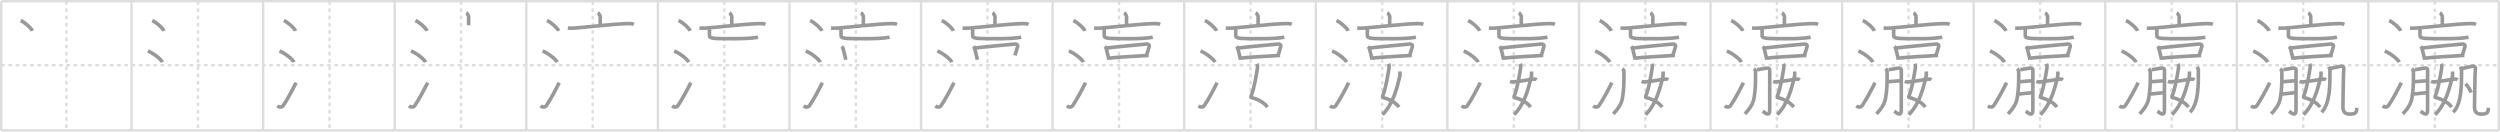 <svg width="2071px" height="109px" viewBox="0 0 2071 109" xmlns="http://www.w3.org/2000/svg" xmlns:xlink="http://www.w3.org/1999/xlink" xml:space="preserve" version="1.1" baseProfile="full">
<line x1="1" y1="1" x2="2070" y2="1" style="stroke:#ddd;stroke-width:2"></line>
<line x1="1" y1="1" x2="1" y2="108" style="stroke:#ddd;stroke-width:2"></line>
<line x1="1" y1="108" x2="2070" y2="108" style="stroke:#ddd;stroke-width:2"></line>
<line x1="2070" y1="1" x2="2070" y2="108" style="stroke:#ddd;stroke-width:2"></line>
<line x1="109" y1="1" x2="109" y2="108" style="stroke:#ddd;stroke-width:2"></line>
<line x1="218" y1="1" x2="218" y2="108" style="stroke:#ddd;stroke-width:2"></line>
<line x1="327" y1="1" x2="327" y2="108" style="stroke:#ddd;stroke-width:2"></line>
<line x1="436" y1="1" x2="436" y2="108" style="stroke:#ddd;stroke-width:2"></line>
<line x1="545" y1="1" x2="545" y2="108" style="stroke:#ddd;stroke-width:2"></line>
<line x1="654" y1="1" x2="654" y2="108" style="stroke:#ddd;stroke-width:2"></line>
<line x1="763" y1="1" x2="763" y2="108" style="stroke:#ddd;stroke-width:2"></line>
<line x1="872" y1="1" x2="872" y2="108" style="stroke:#ddd;stroke-width:2"></line>
<line x1="981" y1="1" x2="981" y2="108" style="stroke:#ddd;stroke-width:2"></line>
<line x1="1090" y1="1" x2="1090" y2="108" style="stroke:#ddd;stroke-width:2"></line>
<line x1="1199" y1="1" x2="1199" y2="108" style="stroke:#ddd;stroke-width:2"></line>
<line x1="1308" y1="1" x2="1308" y2="108" style="stroke:#ddd;stroke-width:2"></line>
<line x1="1417" y1="1" x2="1417" y2="108" style="stroke:#ddd;stroke-width:2"></line>
<line x1="1526" y1="1" x2="1526" y2="108" style="stroke:#ddd;stroke-width:2"></line>
<line x1="1635" y1="1" x2="1635" y2="108" style="stroke:#ddd;stroke-width:2"></line>
<line x1="1744" y1="1" x2="1744" y2="108" style="stroke:#ddd;stroke-width:2"></line>
<line x1="1853" y1="1" x2="1853" y2="108" style="stroke:#ddd;stroke-width:2"></line>
<line x1="1962" y1="1" x2="1962" y2="108" style="stroke:#ddd;stroke-width:2"></line>
<line x1="1" y1="54" x2="2070" y2="54" style="stroke:#ddd;stroke-width:2;stroke-dasharray:3 3"></line>
<line x1="55" y1="1" x2="55" y2="108" style="stroke:#ddd;stroke-width:2;stroke-dasharray:3 3"></line>
<line x1="164" y1="1" x2="164" y2="108" style="stroke:#ddd;stroke-width:2;stroke-dasharray:3 3"></line>
<line x1="273" y1="1" x2="273" y2="108" style="stroke:#ddd;stroke-width:2;stroke-dasharray:3 3"></line>
<line x1="382" y1="1" x2="382" y2="108" style="stroke:#ddd;stroke-width:2;stroke-dasharray:3 3"></line>
<line x1="491" y1="1" x2="491" y2="108" style="stroke:#ddd;stroke-width:2;stroke-dasharray:3 3"></line>
<line x1="600" y1="1" x2="600" y2="108" style="stroke:#ddd;stroke-width:2;stroke-dasharray:3 3"></line>
<line x1="709" y1="1" x2="709" y2="108" style="stroke:#ddd;stroke-width:2;stroke-dasharray:3 3"></line>
<line x1="818" y1="1" x2="818" y2="108" style="stroke:#ddd;stroke-width:2;stroke-dasharray:3 3"></line>
<line x1="927" y1="1" x2="927" y2="108" style="stroke:#ddd;stroke-width:2;stroke-dasharray:3 3"></line>
<line x1="1036" y1="1" x2="1036" y2="108" style="stroke:#ddd;stroke-width:2;stroke-dasharray:3 3"></line>
<line x1="1145" y1="1" x2="1145" y2="108" style="stroke:#ddd;stroke-width:2;stroke-dasharray:3 3"></line>
<line x1="1254" y1="1" x2="1254" y2="108" style="stroke:#ddd;stroke-width:2;stroke-dasharray:3 3"></line>
<line x1="1363" y1="1" x2="1363" y2="108" style="stroke:#ddd;stroke-width:2;stroke-dasharray:3 3"></line>
<line x1="1472" y1="1" x2="1472" y2="108" style="stroke:#ddd;stroke-width:2;stroke-dasharray:3 3"></line>
<line x1="1581" y1="1" x2="1581" y2="108" style="stroke:#ddd;stroke-width:2;stroke-dasharray:3 3"></line>
<line x1="1690" y1="1" x2="1690" y2="108" style="stroke:#ddd;stroke-width:2;stroke-dasharray:3 3"></line>
<line x1="1799" y1="1" x2="1799" y2="108" style="stroke:#ddd;stroke-width:2;stroke-dasharray:3 3"></line>
<line x1="1908" y1="1" x2="1908" y2="108" style="stroke:#ddd;stroke-width:2;stroke-dasharray:3 3"></line>
<line x1="2017" y1="1" x2="2017" y2="108" style="stroke:#ddd;stroke-width:2;stroke-dasharray:3 3"></line>
<path d="M17.13,17c3.4,1.52,8.77,6.23,9.62,8.59" style="fill:none;stroke:#999;stroke-width:3"></path>

<path d="M126.13,17c3.4,1.52,8.77,6.23,9.62,8.59" style="fill:none;stroke:#999;stroke-width:3"></path>
<path d="M122.5,42.25c4.24,1.63,10.94,6.71,12,9.25" style="fill:none;stroke:#999;stroke-width:3"></path>

<path d="M235.13,17c3.4,1.52,8.77,6.23,9.62,8.59" style="fill:none;stroke:#999;stroke-width:3"></path>
<path d="M231.5,42.25c4.24,1.63,10.94,6.71,12,9.25" style="fill:none;stroke:#999;stroke-width:3"></path>
<path d="M229.75,87.73c1.71,1.27,3.78,1.32,4.86-0.25c3.14-4.57,7.79-13.16,10.64-18.99" style="fill:none;stroke:#999;stroke-width:3"></path>

<path d="M344.13,17c3.4,1.52,8.77,6.23,9.62,8.59" style="fill:none;stroke:#999;stroke-width:3"></path>
<path d="M340.5,42.25c4.24,1.63,10.94,6.71,12,9.25" style="fill:none;stroke:#999;stroke-width:3"></path>
<path d="M338.75,87.73c1.71,1.27,3.78,1.32,4.86-0.25c3.14-4.57,7.79-13.16,10.64-18.99" style="fill:none;stroke:#999;stroke-width:3"></path>
<path d="M386.21,10.6c0.81,0.44,2.05,2.41,2.05,3.28c0,3.19-0.17,4.35-0.02,7.05" style="fill:none;stroke:#999;stroke-width:3"></path>

<path d="M453.13,17c3.4,1.52,8.77,6.23,9.62,8.59" style="fill:none;stroke:#999;stroke-width:3"></path>
<path d="M449.5,42.25c4.24,1.63,10.94,6.71,12,9.25" style="fill:none;stroke:#999;stroke-width:3"></path>
<path d="M447.75,87.73c1.71,1.27,3.78,1.32,4.86-0.25c3.14-4.57,7.79-13.16,10.64-18.99" style="fill:none;stroke:#999;stroke-width:3"></path>
<path d="M495.21,10.6c0.81,0.44,2.05,2.41,2.05,3.28c0,3.19-0.17,4.35-0.02,7.05" style="fill:none;stroke:#999;stroke-width:3"></path>
<path d="M470.38,23.27c1.26,0.09,4.15,0.07,5.38-0.01c10.99-0.76,32.05-3.45,44.65-3.71c2.08-0.04,3.15,0.04,4.7,0.62" style="fill:none;stroke:#999;stroke-width:3"></path>

<path d="M562.13,17c3.4,1.52,8.77,6.23,9.62,8.59" style="fill:none;stroke:#999;stroke-width:3"></path>
<path d="M558.5,42.25c4.24,1.63,10.94,6.71,12,9.25" style="fill:none;stroke:#999;stroke-width:3"></path>
<path d="M556.75,87.73c1.71,1.27,3.78,1.32,4.86-0.25c3.14-4.57,7.79-13.16,10.64-18.99" style="fill:none;stroke:#999;stroke-width:3"></path>
<path d="M604.21,10.6c0.81,0.44,2.05,2.41,2.05,3.28c0,3.19-0.17,4.35-0.02,7.05" style="fill:none;stroke:#999;stroke-width:3"></path>
<path d="M579.38,23.27c1.26,0.09,4.15,0.07,5.38-0.01c10.99-0.76,32.05-3.45,44.65-3.71c2.08-0.04,3.15,0.04,4.7,0.62" style="fill:none;stroke:#999;stroke-width:3"></path>
<path d="M586.81,23.7c0.64,0.64,1.06,0.97,0.96,1.85c-0.26,2.2,0,1.34,0,4.32c0,2.38,6.49,2.18,21.73,2.18c5.4,0,14.25-0.31,18.44-1.23" style="fill:none;stroke:#999;stroke-width:3"></path>

<path d="M671.13,17c3.4,1.52,8.77,6.23,9.62,8.59" style="fill:none;stroke:#999;stroke-width:3"></path>
<path d="M667.5,42.25c4.24,1.63,10.94,6.71,12,9.25" style="fill:none;stroke:#999;stroke-width:3"></path>
<path d="M665.75,87.73c1.71,1.27,3.78,1.32,4.86-0.25c3.14-4.57,7.79-13.16,10.64-18.99" style="fill:none;stroke:#999;stroke-width:3"></path>
<path d="M713.21,10.6c0.81,0.44,2.05,2.41,2.05,3.28c0,3.19-0.17,4.35-0.02,7.05" style="fill:none;stroke:#999;stroke-width:3"></path>
<path d="M688.38,23.27c1.26,0.09,4.15,0.07,5.38-0.01c10.99-0.76,32.05-3.45,44.65-3.71c2.08-0.04,3.15,0.04,4.7,0.62" style="fill:none;stroke:#999;stroke-width:3"></path>
<path d="M695.81,23.7c0.64,0.64,1.06,0.97,0.96,1.85c-0.26,2.2,0,1.34,0,4.32c0,2.38,6.49,2.18,21.73,2.18c5.4,0,14.25-0.31,18.44-1.23" style="fill:none;stroke:#999;stroke-width:3"></path>
<path d="M697.17,38.6c0.48,0.42,1.05,0.74,1.17,1.29C699.25,44,700.25,47,700.6,49.5" style="fill:none;stroke:#999;stroke-width:3"></path>

<path d="M780.13,17c3.4,1.52,8.77,6.23,9.62,8.59" style="fill:none;stroke:#999;stroke-width:3"></path>
<path d="M776.5,42.25c4.24,1.63,10.94,6.71,12,9.25" style="fill:none;stroke:#999;stroke-width:3"></path>
<path d="M774.75,87.73c1.71,1.27,3.78,1.32,4.86-0.25c3.14-4.57,7.79-13.16,10.64-18.99" style="fill:none;stroke:#999;stroke-width:3"></path>
<path d="M822.21,10.6c0.81,0.44,2.05,2.41,2.05,3.28c0,3.19-0.17,4.35-0.02,7.05" style="fill:none;stroke:#999;stroke-width:3"></path>
<path d="M797.38,23.27c1.26,0.09,4.15,0.07,5.38-0.01c10.99-0.76,32.05-3.45,44.65-3.71c2.08-0.04,3.15,0.04,4.7,0.62" style="fill:none;stroke:#999;stroke-width:3"></path>
<path d="M804.81,23.7c0.64,0.64,1.06,0.97,0.96,1.85c-0.26,2.2,0,1.34,0,4.32c0,2.38,6.49,2.18,21.73,2.18c5.4,0,14.25-0.31,18.44-1.23" style="fill:none;stroke:#999;stroke-width:3"></path>
<path d="M806.17,38.6c0.48,0.42,1.05,0.74,1.17,1.29C808.25,44,809.25,47,809.6,49.5" style="fill:none;stroke:#999;stroke-width:3"></path>
<path d="M807.4,39.83c8.35-1.08,29.24-2.94,33.44-3.35c1.53-0.15,2.45,0.89,2.23,1.77c-0.91,3.66-1.57,4.99-2.32,7.63" style="fill:none;stroke:#999;stroke-width:3"></path>

<path d="M889.13,17c3.4,1.52,8.77,6.23,9.62,8.59" style="fill:none;stroke:#999;stroke-width:3"></path>
<path d="M885.5,42.25c4.24,1.63,10.94,6.71,12,9.25" style="fill:none;stroke:#999;stroke-width:3"></path>
<path d="M883.75,87.73c1.71,1.27,3.78,1.32,4.86-0.25c3.14-4.57,7.79-13.16,10.64-18.99" style="fill:none;stroke:#999;stroke-width:3"></path>
<path d="M931.21,10.6c0.81,0.44,2.05,2.41,2.05,3.28c0,3.19-0.17,4.35-0.02,7.05" style="fill:none;stroke:#999;stroke-width:3"></path>
<path d="M906.38,23.27c1.26,0.09,4.15,0.07,5.38-0.01c10.99-0.76,32.05-3.45,44.65-3.71c2.08-0.04,3.15,0.04,4.7,0.62" style="fill:none;stroke:#999;stroke-width:3"></path>
<path d="M913.81,23.7c0.64,0.64,1.06,0.97,0.96,1.85c-0.26,2.2,0,1.34,0,4.32c0,2.38,6.49,2.18,21.73,2.18c5.4,0,14.25-0.31,18.44-1.23" style="fill:none;stroke:#999;stroke-width:3"></path>
<path d="M915.17,38.6c0.48,0.42,1.05,0.74,1.17,1.29C917.25,44,918.25,47,918.6,49.5" style="fill:none;stroke:#999;stroke-width:3"></path>
<path d="M916.4,39.83c8.35-1.08,29.24-2.94,33.44-3.35c1.53-0.15,2.45,0.89,2.23,1.77c-0.91,3.66-1.57,4.99-2.32,7.63" style="fill:none;stroke:#999;stroke-width:3"></path>
<path d="M918.95,48.22c5.8-0.97,24.55-1.72,32.48-2.29" style="fill:none;stroke:#999;stroke-width:3"></path>

<path d="M998.13,17c3.4,1.52,8.77,6.23,9.62,8.59" style="fill:none;stroke:#999;stroke-width:3"></path>
<path d="M994.5,42.25c4.24,1.63,10.94,6.71,12,9.25" style="fill:none;stroke:#999;stroke-width:3"></path>
<path d="M992.75,87.73c1.71,1.27,3.78,1.32,4.86-0.25c3.14-4.57,7.79-13.16,10.64-18.99" style="fill:none;stroke:#999;stroke-width:3"></path>
<path d="M1040.21,10.6c0.81,0.44,2.05,2.41,2.05,3.28c0,3.19-0.17,4.35-0.02,7.05" style="fill:none;stroke:#999;stroke-width:3"></path>
<path d="M1015.38,23.27c1.26,0.09,4.15,0.07,5.38-0.01c10.99-0.76,32.05-3.45,44.65-3.71c2.08-0.04,3.15,0.04,4.7,0.62" style="fill:none;stroke:#999;stroke-width:3"></path>
<path d="M1022.81,23.7c0.64,0.64,1.06,0.97,0.96,1.85c-0.26,2.2,0,1.34,0,4.32c0,2.38,6.49,2.18,21.73,2.18c5.4,0,14.25-0.31,18.44-1.23" style="fill:none;stroke:#999;stroke-width:3"></path>
<path d="M1024.17,38.6c0.48,0.42,1.05,0.74,1.17,1.29C1026.25,44,1027.25,47,1027.6,49.5" style="fill:none;stroke:#999;stroke-width:3"></path>
<path d="M1025.4,39.83c8.35-1.08,29.24-2.94,33.44-3.35c1.53-0.15,2.45,0.89,2.23,1.77c-0.91,3.66-1.57,4.99-2.32,7.63" style="fill:none;stroke:#999;stroke-width:3"></path>
<path d="M1027.95,48.22c5.8-0.97,24.55-1.72,32.48-2.29" style="fill:none;stroke:#999;stroke-width:3"></path>
<path d="M1041.31,52.87c0.44,0.88,0.56,2.02,0.4,3.13c-0.8,5.44-2.66,16.96-5.2,23.22c-0.55,1.36-0.1,1.54,0.3,1.64c5.7,1.4,10.7,4.4,13.11,7.86" style="fill:none;stroke:#999;stroke-width:3"></path>

<path d="M1107.13,17c3.4,1.52,8.77,6.23,9.62,8.59" style="fill:none;stroke:#999;stroke-width:3"></path>
<path d="M1103.5,42.25c4.24,1.63,10.94,6.71,12,9.25" style="fill:none;stroke:#999;stroke-width:3"></path>
<path d="M1101.75,87.73c1.71,1.27,3.78,1.32,4.86-0.25c3.14-4.57,7.79-13.16,10.64-18.99" style="fill:none;stroke:#999;stroke-width:3"></path>
<path d="M1149.21,10.6c0.81,0.44,2.05,2.41,2.05,3.28c0,3.19-0.17,4.35-0.02,7.05" style="fill:none;stroke:#999;stroke-width:3"></path>
<path d="M1124.38,23.27c1.26,0.09,4.15,0.07,5.38-0.01c10.99-0.76,32.05-3.45,44.65-3.71c2.08-0.04,3.15,0.04,4.7,0.62" style="fill:none;stroke:#999;stroke-width:3"></path>
<path d="M1131.81,23.7c0.64,0.64,1.06,0.97,0.96,1.85c-0.26,2.2,0,1.34,0,4.32c0,2.38,6.49,2.18,21.73,2.18c5.4,0,14.25-0.31,18.44-1.23" style="fill:none;stroke:#999;stroke-width:3"></path>
<path d="M1133.17,38.6c0.48,0.42,1.05,0.74,1.17,1.29C1135.25,44,1136.25,47,1136.6,49.5" style="fill:none;stroke:#999;stroke-width:3"></path>
<path d="M1134.4,39.83c8.35-1.08,29.24-2.94,33.44-3.35c1.53-0.15,2.45,0.89,2.23,1.77c-0.91,3.66-1.57,4.99-2.32,7.63" style="fill:none;stroke:#999;stroke-width:3"></path>
<path d="M1136.95,48.22c5.8-0.97,24.55-1.72,32.48-2.29" style="fill:none;stroke:#999;stroke-width:3"></path>
<path d="M1150.31,52.87c0.44,0.88,0.56,2.02,0.4,3.13c-0.8,5.44-2.66,16.96-5.2,23.22c-0.55,1.36-0.1,1.54,0.3,1.64c5.7,1.4,10.7,4.4,13.11,7.86" style="fill:none;stroke:#999;stroke-width:3"></path>
<path d="M1159.67,59.2c0.04,0.85,0.21,2.95-0.09,4.17C1157.25,73,1154.0,86.25,1145.25,95" style="fill:none;stroke:#999;stroke-width:3"></path>

<path d="M1216.13,17c3.4,1.52,8.77,6.23,9.62,8.59" style="fill:none;stroke:#999;stroke-width:3"></path>
<path d="M1212.5,42.25c4.24,1.63,10.94,6.71,12,9.25" style="fill:none;stroke:#999;stroke-width:3"></path>
<path d="M1210.75,87.73c1.71,1.27,3.78,1.32,4.86-0.25c3.14-4.57,7.79-13.16,10.64-18.99" style="fill:none;stroke:#999;stroke-width:3"></path>
<path d="M1258.21,10.6c0.81,0.44,2.05,2.41,2.05,3.28c0,3.19-0.17,4.35-0.02,7.05" style="fill:none;stroke:#999;stroke-width:3"></path>
<path d="M1233.38,23.27c1.26,0.09,4.15,0.07,5.38-0.01c10.99-0.76,32.05-3.45,44.65-3.71c2.08-0.04,3.15,0.04,4.7,0.62" style="fill:none;stroke:#999;stroke-width:3"></path>
<path d="M1240.81,23.7c0.64,0.64,1.06,0.97,0.96,1.85c-0.26,2.2,0,1.34,0,4.32c0,2.38,6.49,2.18,21.73,2.18c5.4,0,14.25-0.31,18.44-1.23" style="fill:none;stroke:#999;stroke-width:3"></path>
<path d="M1242.17,38.6c0.48,0.42,1.05,0.74,1.17,1.29C1244.25,44,1245.25,47,1245.6,49.5" style="fill:none;stroke:#999;stroke-width:3"></path>
<path d="M1243.4,39.83c8.35-1.08,29.24-2.94,33.44-3.35c1.53-0.15,2.45,0.89,2.23,1.77c-0.91,3.66-1.57,4.99-2.32,7.63" style="fill:none;stroke:#999;stroke-width:3"></path>
<path d="M1245.95,48.22c5.8-0.97,24.55-1.72,32.48-2.29" style="fill:none;stroke:#999;stroke-width:3"></path>
<path d="M1259.31,52.87c0.44,0.88,0.56,2.02,0.4,3.13c-0.8,5.44-2.66,16.96-5.2,23.22c-0.55,1.36-0.1,1.54,0.3,1.64c5.7,1.4,10.7,4.4,13.11,7.86" style="fill:none;stroke:#999;stroke-width:3"></path>
<path d="M1268.67,59.2c0.04,0.85,0.21,2.95-0.09,4.17C1266.25,73,1263.0,86.25,1254.25,95" style="fill:none;stroke:#999;stroke-width:3"></path>
<path d="M1250.88,67.42c0.79,0.31,1.63,0.49,2.01,0.47c4.36-0.14,13.36-1.89,17.88-2.38c0.63-0.07,1.72,0.19,2.23,0.54" style="fill:none;stroke:#999;stroke-width:3"></path>

<path d="M1325.13,17c3.4,1.52,8.77,6.23,9.62,8.59" style="fill:none;stroke:#999;stroke-width:3"></path>
<path d="M1321.5,42.25c4.24,1.63,10.94,6.71,12,9.25" style="fill:none;stroke:#999;stroke-width:3"></path>
<path d="M1319.75,87.73c1.71,1.27,3.78,1.32,4.86-0.25c3.14-4.57,7.79-13.16,10.64-18.99" style="fill:none;stroke:#999;stroke-width:3"></path>
<path d="M1367.21,10.6c0.81,0.44,2.05,2.41,2.05,3.28c0,3.19-0.17,4.35-0.02,7.05" style="fill:none;stroke:#999;stroke-width:3"></path>
<path d="M1342.38,23.27c1.26,0.09,4.15,0.07,5.38-0.01c10.99-0.76,32.05-3.45,44.65-3.71c2.08-0.04,3.15,0.04,4.7,0.62" style="fill:none;stroke:#999;stroke-width:3"></path>
<path d="M1349.81,23.7c0.64,0.64,1.06,0.97,0.96,1.85c-0.26,2.2,0,1.34,0,4.32c0,2.38,6.49,2.18,21.73,2.18c5.4,0,14.25-0.31,18.44-1.23" style="fill:none;stroke:#999;stroke-width:3"></path>
<path d="M1351.17,38.6c0.48,0.42,1.05,0.74,1.17,1.29C1353.25,44,1354.25,47,1354.6,49.5" style="fill:none;stroke:#999;stroke-width:3"></path>
<path d="M1352.4,39.83c8.35-1.08,29.24-2.94,33.44-3.35c1.53-0.15,2.45,0.89,2.23,1.77c-0.91,3.66-1.57,4.99-2.32,7.63" style="fill:none;stroke:#999;stroke-width:3"></path>
<path d="M1354.95,48.22c5.8-0.97,24.55-1.72,32.48-2.29" style="fill:none;stroke:#999;stroke-width:3"></path>
<path d="M1368.31,52.87c0.44,0.88,0.56,2.02,0.4,3.13c-0.8,5.44-2.66,16.96-5.2,23.22c-0.55,1.36-0.1,1.54,0.3,1.64c5.7,1.4,10.7,4.4,13.11,7.86" style="fill:none;stroke:#999;stroke-width:3"></path>
<path d="M1377.67,59.2c0.04,0.85,0.21,2.95-0.09,4.17C1375.25,73,1372.0,86.25,1363.25,95" style="fill:none;stroke:#999;stroke-width:3"></path>
<path d="M1359.88,67.42c0.79,0.31,1.63,0.49,2.01,0.47c4.36-0.14,13.36-1.89,17.88-2.38c0.63-0.07,1.72,0.19,2.23,0.54" style="fill:none;stroke:#999;stroke-width:3"></path>
<path d="M1343.99,56.89c0.6,0.5,1,1.25,1.21,1.73c0.2,0.48,0.18,13.54-0.47,17.58c-0.91,5.75-0.21,9.58-8.23,18.15" style="fill:none;stroke:#999;stroke-width:3"></path>

<path d="M1434.13,17c3.4,1.52,8.77,6.23,9.62,8.59" style="fill:none;stroke:#999;stroke-width:3"></path>
<path d="M1430.5,42.25c4.24,1.63,10.94,6.71,12,9.25" style="fill:none;stroke:#999;stroke-width:3"></path>
<path d="M1428.75,87.73c1.71,1.27,3.78,1.32,4.86-0.25c3.14-4.57,7.79-13.16,10.64-18.99" style="fill:none;stroke:#999;stroke-width:3"></path>
<path d="M1476.21,10.6c0.81,0.44,2.05,2.41,2.05,3.28c0,3.19-0.17,4.35-0.02,7.05" style="fill:none;stroke:#999;stroke-width:3"></path>
<path d="M1451.38,23.27c1.26,0.09,4.15,0.07,5.38-0.01c10.99-0.76,32.05-3.45,44.65-3.71c2.08-0.04,3.15,0.04,4.7,0.62" style="fill:none;stroke:#999;stroke-width:3"></path>
<path d="M1458.81,23.7c0.64,0.64,1.06,0.97,0.96,1.85c-0.26,2.2,0,1.34,0,4.32c0,2.38,6.49,2.18,21.73,2.18c5.4,0,14.25-0.31,18.44-1.23" style="fill:none;stroke:#999;stroke-width:3"></path>
<path d="M1460.17,38.6c0.48,0.42,1.05,0.74,1.17,1.29C1462.25,44,1463.25,47,1463.6,49.5" style="fill:none;stroke:#999;stroke-width:3"></path>
<path d="M1461.4,39.83c8.35-1.08,29.24-2.94,33.44-3.35c1.53-0.15,2.45,0.89,2.23,1.77c-0.91,3.66-1.57,4.99-2.32,7.63" style="fill:none;stroke:#999;stroke-width:3"></path>
<path d="M1463.95,48.22c5.8-0.97,24.55-1.72,32.48-2.29" style="fill:none;stroke:#999;stroke-width:3"></path>
<path d="M1477.31,52.87c0.44,0.88,0.56,2.02,0.4,3.13c-0.8,5.44-2.66,16.96-5.2,23.22c-0.55,1.36-0.1,1.54,0.3,1.64c5.7,1.4,10.7,4.4,13.11,7.86" style="fill:none;stroke:#999;stroke-width:3"></path>
<path d="M1486.67,59.2c0.04,0.85,0.21,2.95-0.09,4.17C1484.25,73,1481.0,86.25,1472.25,95" style="fill:none;stroke:#999;stroke-width:3"></path>
<path d="M1468.88,67.42c0.79,0.31,1.63,0.49,2.01,0.47c4.36-0.14,13.36-1.89,17.88-2.38c0.63-0.07,1.72,0.19,2.23,0.54" style="fill:none;stroke:#999;stroke-width:3"></path>
<path d="M1452.99,56.89c0.6,0.5,1,1.25,1.21,1.73c0.2,0.48,0.18,13.54-0.47,17.58c-0.91,5.75-0.21,9.58-8.23,18.15" style="fill:none;stroke:#999;stroke-width:3"></path>
<path d="M1455.53,57.7c1.59-0.03,6.68-1.21,7.86-1.28c2.12-0.12,2.65,0.68,2.65,1.38c0,1.68-0.03,23.74-0.03,33.26c0,6.55-4.46,1.85-5.82,1.06" style="fill:none;stroke:#999;stroke-width:3"></path>

<path d="M1543.13,17c3.4,1.52,8.77,6.23,9.62,8.59" style="fill:none;stroke:#999;stroke-width:3"></path>
<path d="M1539.5,42.25c4.24,1.63,10.94,6.71,12,9.25" style="fill:none;stroke:#999;stroke-width:3"></path>
<path d="M1537.75,87.73c1.71,1.27,3.78,1.32,4.86-0.25c3.14-4.57,7.79-13.16,10.64-18.99" style="fill:none;stroke:#999;stroke-width:3"></path>
<path d="M1585.21,10.6c0.81,0.44,2.05,2.41,2.05,3.28c0,3.19-0.17,4.35-0.02,7.05" style="fill:none;stroke:#999;stroke-width:3"></path>
<path d="M1560.38,23.27c1.26,0.09,4.15,0.07,5.38-0.01c10.99-0.76,32.05-3.45,44.65-3.71c2.08-0.04,3.15,0.04,4.7,0.62" style="fill:none;stroke:#999;stroke-width:3"></path>
<path d="M1567.81,23.7c0.64,0.64,1.06,0.97,0.96,1.85c-0.26,2.2,0,1.34,0,4.32c0,2.38,6.49,2.18,21.73,2.18c5.4,0,14.25-0.31,18.44-1.23" style="fill:none;stroke:#999;stroke-width:3"></path>
<path d="M1569.17,38.6c0.48,0.42,1.05,0.74,1.17,1.29C1571.25,44,1572.25,47,1572.6,49.5" style="fill:none;stroke:#999;stroke-width:3"></path>
<path d="M1570.4,39.83c8.35-1.08,29.24-2.94,33.44-3.35c1.53-0.15,2.45,0.89,2.23,1.77c-0.91,3.66-1.57,4.99-2.32,7.63" style="fill:none;stroke:#999;stroke-width:3"></path>
<path d="M1572.95,48.22c5.8-0.97,24.55-1.72,32.48-2.29" style="fill:none;stroke:#999;stroke-width:3"></path>
<path d="M1586.31,52.87c0.44,0.88,0.56,2.02,0.4,3.13c-0.8,5.44-2.66,16.96-5.2,23.22c-0.55,1.36-0.1,1.54,0.3,1.64c5.7,1.4,10.7,4.4,13.11,7.86" style="fill:none;stroke:#999;stroke-width:3"></path>
<path d="M1595.67,59.2c0.04,0.85,0.21,2.95-0.09,4.17C1593.25,73,1590.0,86.25,1581.25,95" style="fill:none;stroke:#999;stroke-width:3"></path>
<path d="M1577.88,67.42c0.79,0.31,1.63,0.49,2.01,0.47c4.36-0.14,13.36-1.89,17.88-2.38c0.63-0.07,1.72,0.19,2.23,0.54" style="fill:none;stroke:#999;stroke-width:3"></path>
<path d="M1561.99,56.89c0.6,0.5,1,1.25,1.21,1.73c0.2,0.48,0.18,13.54-0.47,17.58c-0.91,5.75-0.21,9.58-8.23,18.15" style="fill:none;stroke:#999;stroke-width:3"></path>
<path d="M1564.53,57.7c1.59-0.03,6.68-1.21,7.86-1.28c2.12-0.12,2.65,0.68,2.65,1.38c0,1.68-0.03,23.74-0.03,33.26c0,6.55-4.46,1.85-5.82,1.06" style="fill:none;stroke:#999;stroke-width:3"></path>
<path d="M1563.16,67.78c3.48-0.18,8.35-0.8,11.41-0.81" style="fill:none;stroke:#999;stroke-width:3"></path>

<path d="M1652.13,17c3.4,1.52,8.77,6.23,9.62,8.59" style="fill:none;stroke:#999;stroke-width:3"></path>
<path d="M1648.5,42.25c4.24,1.63,10.94,6.71,12,9.25" style="fill:none;stroke:#999;stroke-width:3"></path>
<path d="M1646.75,87.73c1.71,1.27,3.78,1.32,4.86-0.25c3.14-4.57,7.79-13.16,10.64-18.99" style="fill:none;stroke:#999;stroke-width:3"></path>
<path d="M1694.21,10.6c0.81,0.44,2.05,2.41,2.05,3.28c0,3.19-0.17,4.35-0.02,7.05" style="fill:none;stroke:#999;stroke-width:3"></path>
<path d="M1669.38,23.27c1.26,0.09,4.15,0.07,5.38-0.01c10.99-0.76,32.05-3.45,44.65-3.71c2.08-0.04,3.15,0.04,4.7,0.62" style="fill:none;stroke:#999;stroke-width:3"></path>
<path d="M1676.81,23.7c0.64,0.64,1.06,0.97,0.96,1.85c-0.26,2.2,0,1.34,0,4.32c0,2.38,6.49,2.18,21.73,2.18c5.4,0,14.25-0.31,18.44-1.23" style="fill:none;stroke:#999;stroke-width:3"></path>
<path d="M1678.17,38.6c0.48,0.42,1.05,0.74,1.17,1.29C1680.25,44,1681.25,47,1681.6,49.5" style="fill:none;stroke:#999;stroke-width:3"></path>
<path d="M1679.4,39.83c8.35-1.08,29.24-2.94,33.44-3.35c1.53-0.15,2.45,0.89,2.23,1.77c-0.91,3.66-1.57,4.99-2.32,7.63" style="fill:none;stroke:#999;stroke-width:3"></path>
<path d="M1681.95,48.22c5.8-0.97,24.55-1.72,32.48-2.29" style="fill:none;stroke:#999;stroke-width:3"></path>
<path d="M1695.31,52.87c0.44,0.88,0.56,2.02,0.4,3.13c-0.8,5.44-2.66,16.96-5.2,23.22c-0.55,1.36-0.1,1.54,0.3,1.64c5.7,1.4,10.7,4.4,13.11,7.86" style="fill:none;stroke:#999;stroke-width:3"></path>
<path d="M1704.67,59.2c0.04,0.85,0.21,2.95-0.09,4.17C1702.25,73,1699.0,86.25,1690.25,95" style="fill:none;stroke:#999;stroke-width:3"></path>
<path d="M1686.88,67.42c0.79,0.31,1.63,0.49,2.01,0.47c4.36-0.14,13.36-1.89,17.88-2.38c0.63-0.07,1.72,0.19,2.23,0.54" style="fill:none;stroke:#999;stroke-width:3"></path>
<path d="M1670.99,56.89c0.6,0.5,1,1.25,1.21,1.73c0.2,0.48,0.18,13.54-0.47,17.58c-0.91,5.75-0.21,9.58-8.23,18.15" style="fill:none;stroke:#999;stroke-width:3"></path>
<path d="M1673.53,57.7c1.59-0.03,6.68-1.21,7.86-1.28c2.12-0.12,2.65,0.68,2.65,1.38c0,1.68-0.03,23.74-0.03,33.26c0,6.55-4.46,1.85-5.82,1.06" style="fill:none;stroke:#999;stroke-width:3"></path>
<path d="M1672.16,67.78c3.48-0.18,8.35-0.8,11.41-0.81" style="fill:none;stroke:#999;stroke-width:3"></path>
<path d="M1671.89,77.87c2.87-0.04,8.02-0.9,11.91-1.12" style="fill:none;stroke:#999;stroke-width:3"></path>

<path d="M1761.13,17c3.4,1.52,8.77,6.23,9.62,8.59" style="fill:none;stroke:#999;stroke-width:3"></path>
<path d="M1757.5,42.25c4.24,1.63,10.94,6.71,12,9.25" style="fill:none;stroke:#999;stroke-width:3"></path>
<path d="M1755.75,87.73c1.71,1.27,3.78,1.32,4.86-0.25c3.14-4.57,7.79-13.16,10.64-18.99" style="fill:none;stroke:#999;stroke-width:3"></path>
<path d="M1803.21,10.6c0.81,0.44,2.05,2.41,2.05,3.28c0,3.19-0.17,4.35-0.02,7.05" style="fill:none;stroke:#999;stroke-width:3"></path>
<path d="M1778.38,23.27c1.26,0.09,4.15,0.07,5.38-0.01c10.99-0.76,32.05-3.45,44.65-3.71c2.08-0.04,3.15,0.04,4.7,0.62" style="fill:none;stroke:#999;stroke-width:3"></path>
<path d="M1785.81,23.7c0.64,0.64,1.06,0.97,0.96,1.85c-0.26,2.2,0,1.34,0,4.32c0,2.38,6.49,2.18,21.73,2.18c5.4,0,14.25-0.31,18.44-1.23" style="fill:none;stroke:#999;stroke-width:3"></path>
<path d="M1787.17,38.6c0.48,0.42,1.05,0.74,1.17,1.29C1789.25,44,1790.25,47,1790.6,49.5" style="fill:none;stroke:#999;stroke-width:3"></path>
<path d="M1788.4,39.83c8.35-1.08,29.24-2.94,33.44-3.35c1.53-0.15,2.45,0.89,2.23,1.77c-0.91,3.66-1.57,4.99-2.32,7.63" style="fill:none;stroke:#999;stroke-width:3"></path>
<path d="M1790.95,48.22c5.8-0.97,24.55-1.72,32.48-2.29" style="fill:none;stroke:#999;stroke-width:3"></path>
<path d="M1804.31,52.87c0.44,0.88,0.56,2.02,0.4,3.13c-0.8,5.44-2.66,16.96-5.2,23.22c-0.55,1.36-0.1,1.54,0.3,1.64c5.7,1.4,10.7,4.4,13.11,7.86" style="fill:none;stroke:#999;stroke-width:3"></path>
<path d="M1813.67,59.2c0.04,0.85,0.21,2.95-0.09,4.17C1811.25,73,1808.0,86.25,1799.25,95" style="fill:none;stroke:#999;stroke-width:3"></path>
<path d="M1795.88,67.42c0.79,0.31,1.63,0.49,2.01,0.47c4.36-0.14,13.36-1.89,17.88-2.38c0.63-0.07,1.72,0.19,2.23,0.54" style="fill:none;stroke:#999;stroke-width:3"></path>
<path d="M1779.99,56.89c0.6,0.5,1,1.25,1.21,1.73c0.2,0.48,0.18,13.54-0.47,17.58c-0.91,5.75-0.21,9.58-8.23,18.15" style="fill:none;stroke:#999;stroke-width:3"></path>
<path d="M1782.53,57.7c1.59-0.03,6.68-1.21,7.86-1.28c2.12-0.12,2.65,0.68,2.65,1.38c0,1.68-0.03,23.74-0.03,33.26c0,6.55-4.46,1.85-5.82,1.06" style="fill:none;stroke:#999;stroke-width:3"></path>
<path d="M1781.16,67.78c3.48-0.18,8.35-0.8,11.41-0.81" style="fill:none;stroke:#999;stroke-width:3"></path>
<path d="M1780.89,77.87c2.87-0.04,8.02-0.9,11.91-1.12" style="fill:none;stroke:#999;stroke-width:3"></path>
<path d="M1820.09,55.32c0.66,1.18,1.05,1.81,1.05,3.07c0,11.53,0.3,27.13-6.88,34.61" style="fill:none;stroke:#999;stroke-width:3"></path>

<path d="M1870.13,17c3.4,1.52,8.77,6.23,9.62,8.59" style="fill:none;stroke:#999;stroke-width:3"></path>
<path d="M1866.5,42.25c4.24,1.63,10.94,6.71,12,9.25" style="fill:none;stroke:#999;stroke-width:3"></path>
<path d="M1864.75,87.73c1.71,1.27,3.78,1.32,4.86-0.25c3.14-4.57,7.79-13.16,10.64-18.99" style="fill:none;stroke:#999;stroke-width:3"></path>
<path d="M1912.21,10.6c0.81,0.44,2.05,2.41,2.05,3.28c0,3.19-0.17,4.35-0.02,7.05" style="fill:none;stroke:#999;stroke-width:3"></path>
<path d="M1887.38,23.27c1.26,0.09,4.15,0.07,5.38-0.01c10.99-0.76,32.05-3.45,44.65-3.71c2.08-0.04,3.15,0.04,4.7,0.62" style="fill:none;stroke:#999;stroke-width:3"></path>
<path d="M1894.81,23.7c0.64,0.64,1.06,0.97,0.96,1.85c-0.26,2.2,0,1.34,0,4.32c0,2.38,6.49,2.18,21.73,2.18c5.4,0,14.25-0.31,18.44-1.23" style="fill:none;stroke:#999;stroke-width:3"></path>
<path d="M1896.17,38.6c0.48,0.42,1.05,0.74,1.17,1.29C1898.25,44,1899.25,47,1899.6,49.5" style="fill:none;stroke:#999;stroke-width:3"></path>
<path d="M1897.4,39.83c8.35-1.08,29.24-2.94,33.44-3.35c1.53-0.15,2.45,0.89,2.23,1.77c-0.91,3.66-1.57,4.99-2.32,7.63" style="fill:none;stroke:#999;stroke-width:3"></path>
<path d="M1899.95,48.22c5.8-0.97,24.55-1.72,32.48-2.29" style="fill:none;stroke:#999;stroke-width:3"></path>
<path d="M1913.31,52.87c0.44,0.88,0.56,2.02,0.4,3.13c-0.8,5.44-2.66,16.96-5.2,23.22c-0.55,1.36-0.1,1.54,0.3,1.64c5.7,1.4,10.7,4.4,13.11,7.86" style="fill:none;stroke:#999;stroke-width:3"></path>
<path d="M1922.67,59.2c0.04,0.85,0.21,2.95-0.09,4.17C1920.25,73,1917.0,86.25,1908.25,95" style="fill:none;stroke:#999;stroke-width:3"></path>
<path d="M1904.88,67.42c0.79,0.31,1.63,0.49,2.01,0.47c4.36-0.14,13.36-1.89,17.88-2.38c0.63-0.07,1.72,0.19,2.23,0.54" style="fill:none;stroke:#999;stroke-width:3"></path>
<path d="M1888.99,56.89c0.6,0.5,1,1.25,1.21,1.73c0.2,0.48,0.18,13.54-0.47,17.58c-0.91,5.75-0.21,9.58-8.23,18.15" style="fill:none;stroke:#999;stroke-width:3"></path>
<path d="M1891.53,57.7c1.59-0.03,6.68-1.21,7.86-1.28c2.12-0.12,2.65,0.68,2.65,1.38c0,1.68-0.03,23.74-0.03,33.26c0,6.55-4.46,1.85-5.82,1.06" style="fill:none;stroke:#999;stroke-width:3"></path>
<path d="M1890.16,67.78c3.48-0.18,8.35-0.8,11.41-0.81" style="fill:none;stroke:#999;stroke-width:3"></path>
<path d="M1889.89,77.87c2.87-0.04,8.02-0.9,11.91-1.12" style="fill:none;stroke:#999;stroke-width:3"></path>
<path d="M1929.09,55.32c0.66,1.18,1.05,1.81,1.05,3.07c0,11.53,0.3,27.13-6.88,34.61" style="fill:none;stroke:#999;stroke-width:3"></path>
<path d="M1930.32,56.79c1.82-0.36,7.15-1.56,8.6-1.92s3.03,0.36,2.67,2.18c-0.36,1.82-0.67,29.76-0.71,31.09c-0.12,4.36,1.62,6.39,5.68,6.39c4.94,0,5.77-1.45,5.77-5.21" style="fill:none;stroke:#999;stroke-width:3"></path>

<path d="M1979.13,17c3.4,1.52,8.77,6.23,9.62,8.59" style="fill:none;stroke:#999;stroke-width:3"></path>
<path d="M1975.5,42.25c4.24,1.63,10.94,6.71,12,9.25" style="fill:none;stroke:#999;stroke-width:3"></path>
<path d="M1973.75,87.73c1.71,1.27,3.78,1.32,4.86-0.25c3.14-4.57,7.79-13.16,10.64-18.99" style="fill:none;stroke:#999;stroke-width:3"></path>
<path d="M2021.21,10.6c0.81,0.44,2.05,2.41,2.05,3.28c0,3.19-0.17,4.35-0.02,7.05" style="fill:none;stroke:#999;stroke-width:3"></path>
<path d="M1996.38,23.27c1.26,0.09,4.15,0.07,5.38-0.01c10.99-0.76,32.05-3.45,44.65-3.71c2.08-0.04,3.15,0.04,4.7,0.62" style="fill:none;stroke:#999;stroke-width:3"></path>
<path d="M2003.81,23.7c0.64,0.64,1.06,0.97,0.96,1.85c-0.26,2.2,0,1.34,0,4.32c0,2.38,6.49,2.18,21.73,2.18c5.4,0,14.25-0.31,18.44-1.23" style="fill:none;stroke:#999;stroke-width:3"></path>
<path d="M2005.17,38.6c0.48,0.42,1.05,0.74,1.17,1.29C2007.25,44,2008.25,47,2008.6,49.5" style="fill:none;stroke:#999;stroke-width:3"></path>
<path d="M2006.4,39.83c8.35-1.08,29.24-2.94,33.44-3.35c1.53-0.15,2.45,0.89,2.23,1.77c-0.91,3.66-1.57,4.99-2.32,7.63" style="fill:none;stroke:#999;stroke-width:3"></path>
<path d="M2008.95,48.22c5.8-0.97,24.55-1.72,32.48-2.29" style="fill:none;stroke:#999;stroke-width:3"></path>
<path d="M2022.31,52.87c0.44,0.88,0.56,2.02,0.4,3.13c-0.8,5.44-2.66,16.96-5.2,23.22c-0.55,1.36-0.1,1.54,0.3,1.64c5.7,1.4,10.7,4.4,13.11,7.86" style="fill:none;stroke:#999;stroke-width:3"></path>
<path d="M2031.67,59.2c0.04,0.85,0.21,2.95-0.09,4.17C2029.25,73,2026.0,86.25,2017.25,95" style="fill:none;stroke:#999;stroke-width:3"></path>
<path d="M2013.88,67.42c0.79,0.31,1.63,0.49,2.01,0.47c4.36-0.14,13.36-1.89,17.88-2.38c0.63-0.07,1.72,0.19,2.23,0.54" style="fill:none;stroke:#999;stroke-width:3"></path>
<path d="M1997.99,56.89c0.6,0.5,1,1.25,1.21,1.73c0.2,0.48,0.18,13.54-0.47,17.58c-0.91,5.75-0.21,9.58-8.23,18.15" style="fill:none;stroke:#999;stroke-width:3"></path>
<path d="M2000.53,57.7c1.59-0.03,6.68-1.21,7.86-1.28c2.12-0.12,2.65,0.68,2.65,1.38c0,1.68-0.03,23.74-0.03,33.26c0,6.55-4.46,1.85-5.82,1.06" style="fill:none;stroke:#999;stroke-width:3"></path>
<path d="M1999.16,67.78c3.48-0.18,8.35-0.8,11.41-0.81" style="fill:none;stroke:#999;stroke-width:3"></path>
<path d="M1998.89,77.87c2.87-0.04,8.02-0.9,11.91-1.12" style="fill:none;stroke:#999;stroke-width:3"></path>
<path d="M2038.09,55.32c0.66,1.18,1.05,1.81,1.05,3.07c0,11.53,0.3,27.13-6.88,34.61" style="fill:none;stroke:#999;stroke-width:3"></path>
<path d="M2039.32,56.79c1.82-0.36,7.15-1.56,8.6-1.92s3.03,0.36,2.67,2.18c-0.36,1.82-0.67,29.76-0.71,31.09c-0.12,4.36,1.62,6.39,5.68,6.39c4.94,0,5.77-1.45,5.77-5.21" style="fill:none;stroke:#999;stroke-width:3"></path>
<path d="M2042.44,69.43c2.44,2.43,3.83,5.01,4.59,7.29" style="fill:none;stroke:#999;stroke-width:3"></path>

</svg>